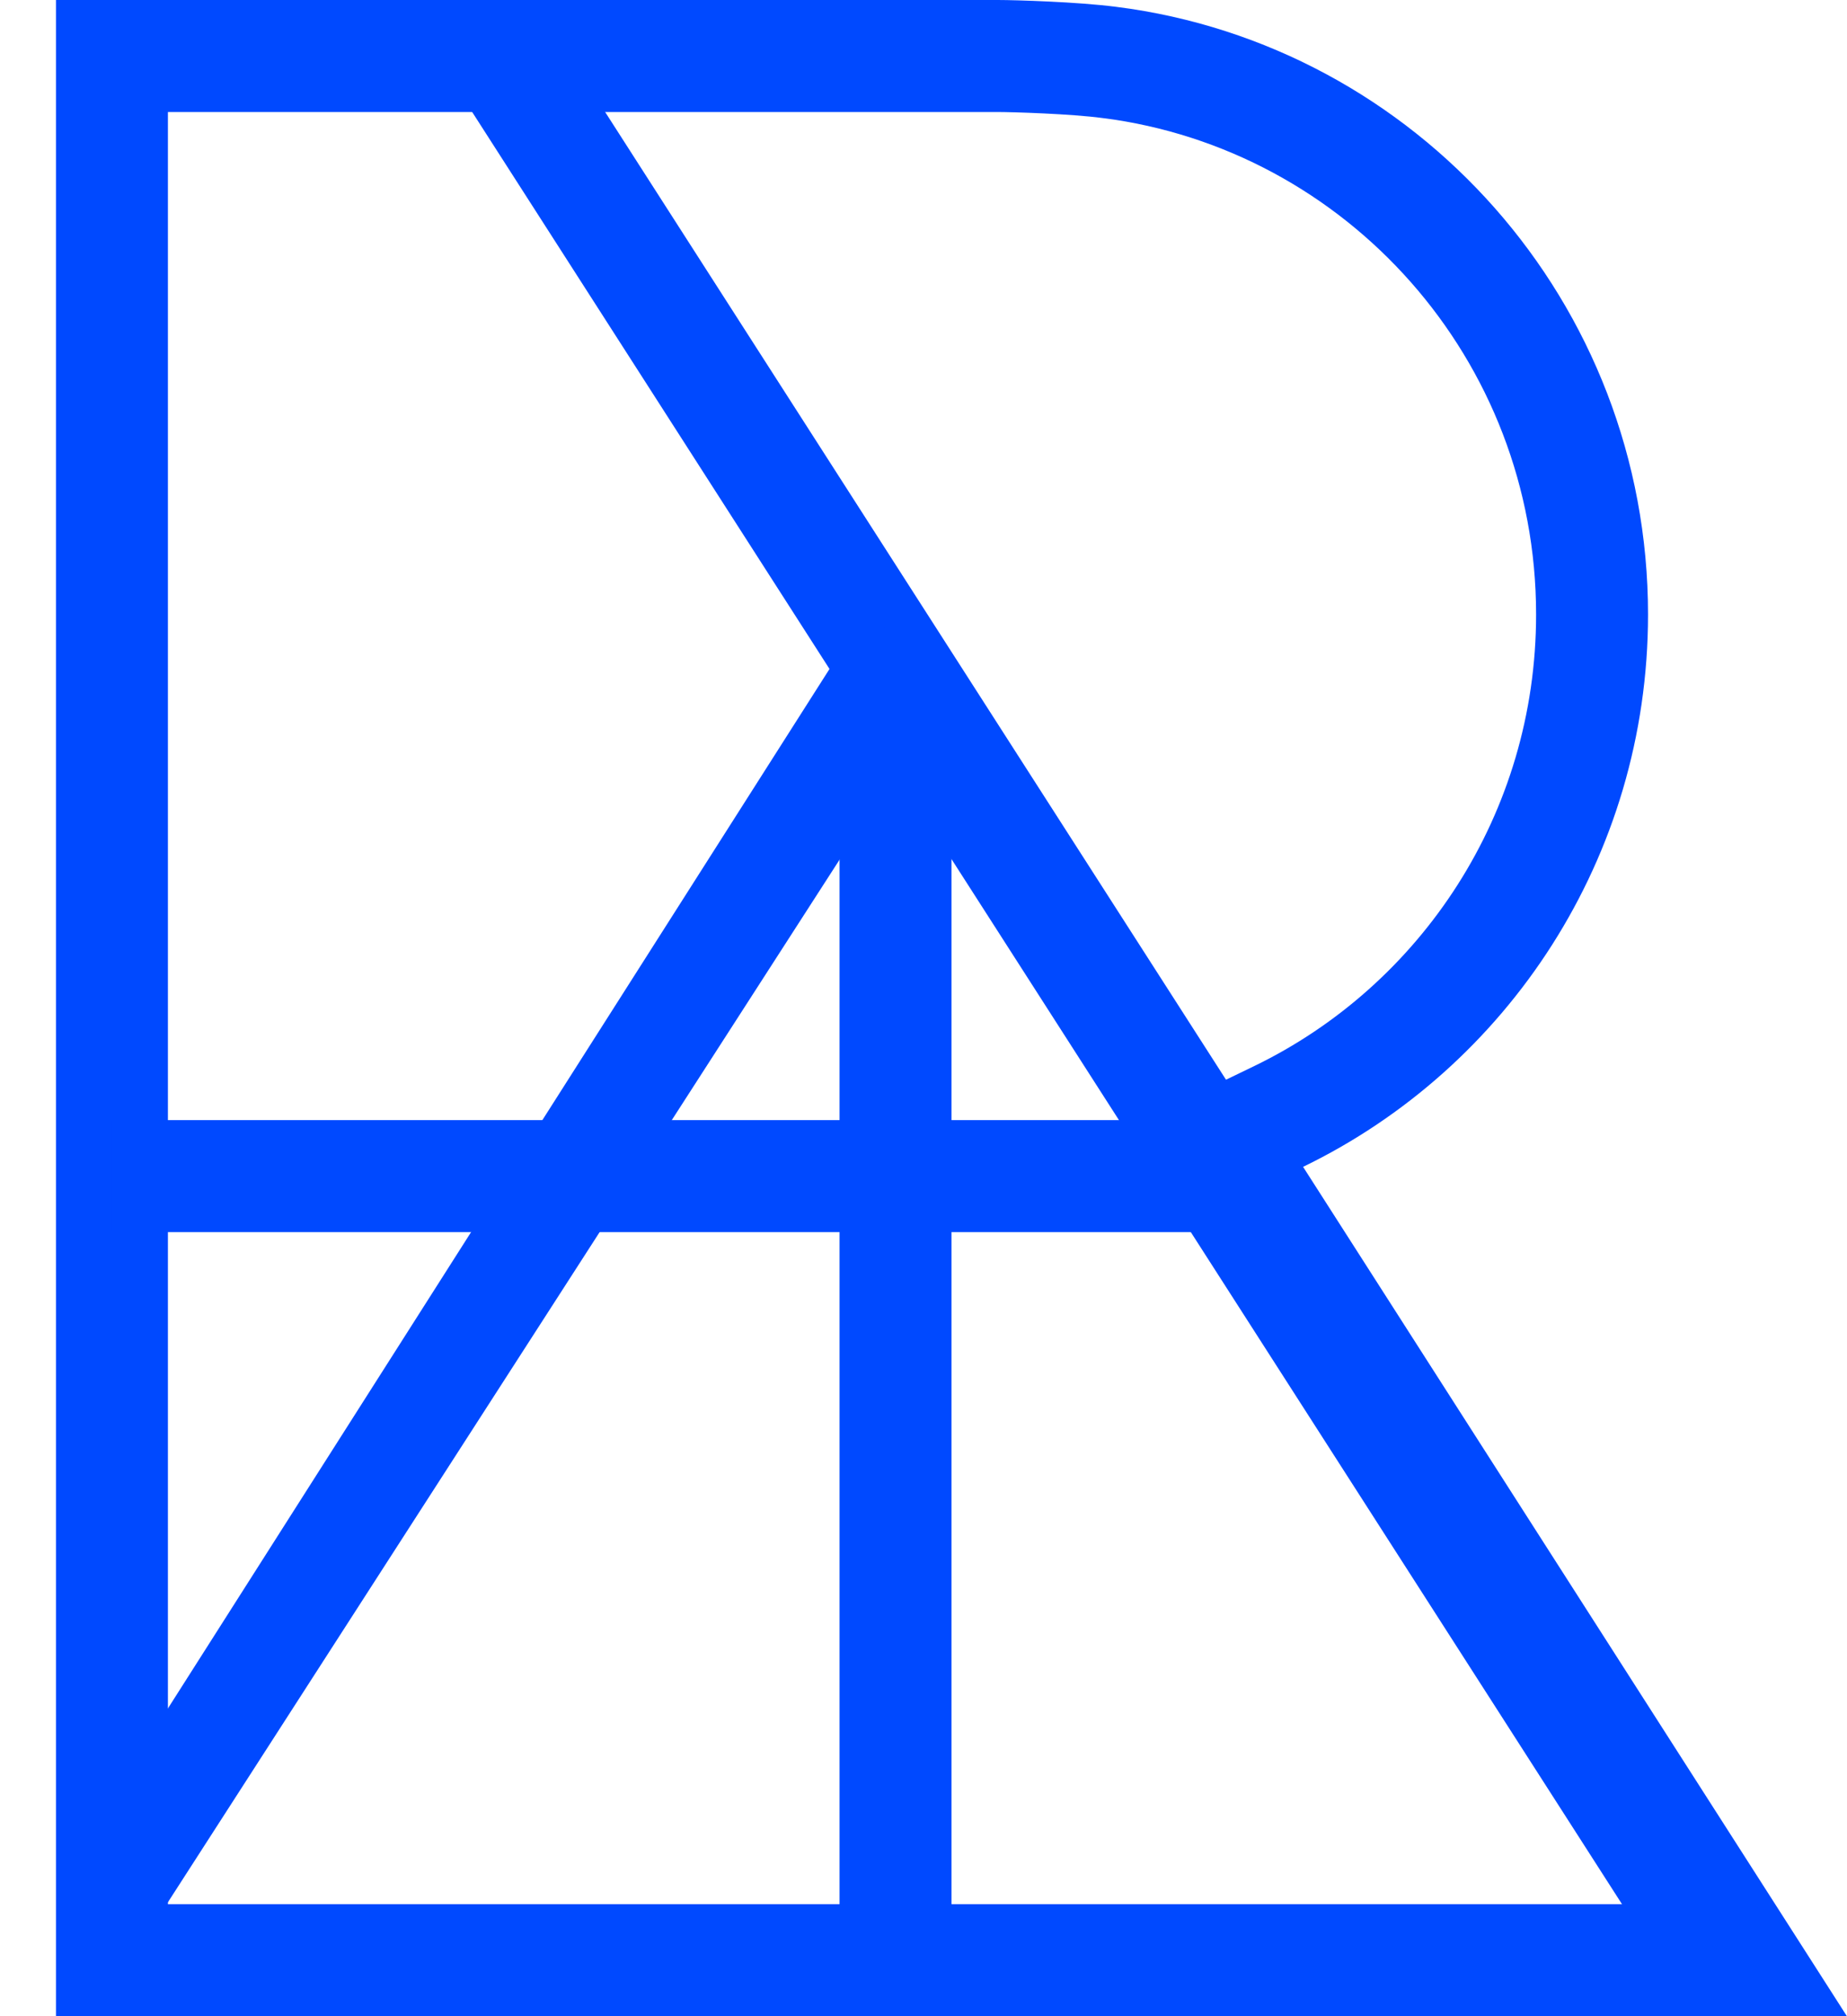 <svg width="33" height="36" fill="none" xmlns="http://www.w3.org/2000/svg"><path d="M22.44 21.374L31.17 35H2V1h15.827c.287 0 1.373.033 1.995.115h.004c4.855.619 8.619 4.79 8.619 9.857 0 3.95-2.287 7.36-5.6 8.963l-1.014.49.608.95z" stroke="#0049FF" stroke-width="2"/><path fill="#0049FF" d="M7.895 1.157L9.58.081l22.091 34.41-1.685 1.076z"/><path d="M16.08 13.675l-.35-3.158L1.035 33.59l.781.5.782.499L16.08 13.675z" fill="#0049FF"/><path fill="#0049FF" d="M2 20h20.23v2H2z"/><path fill="#0049FF" d="M15 34.38V12h2v22.38z"/></svg>
